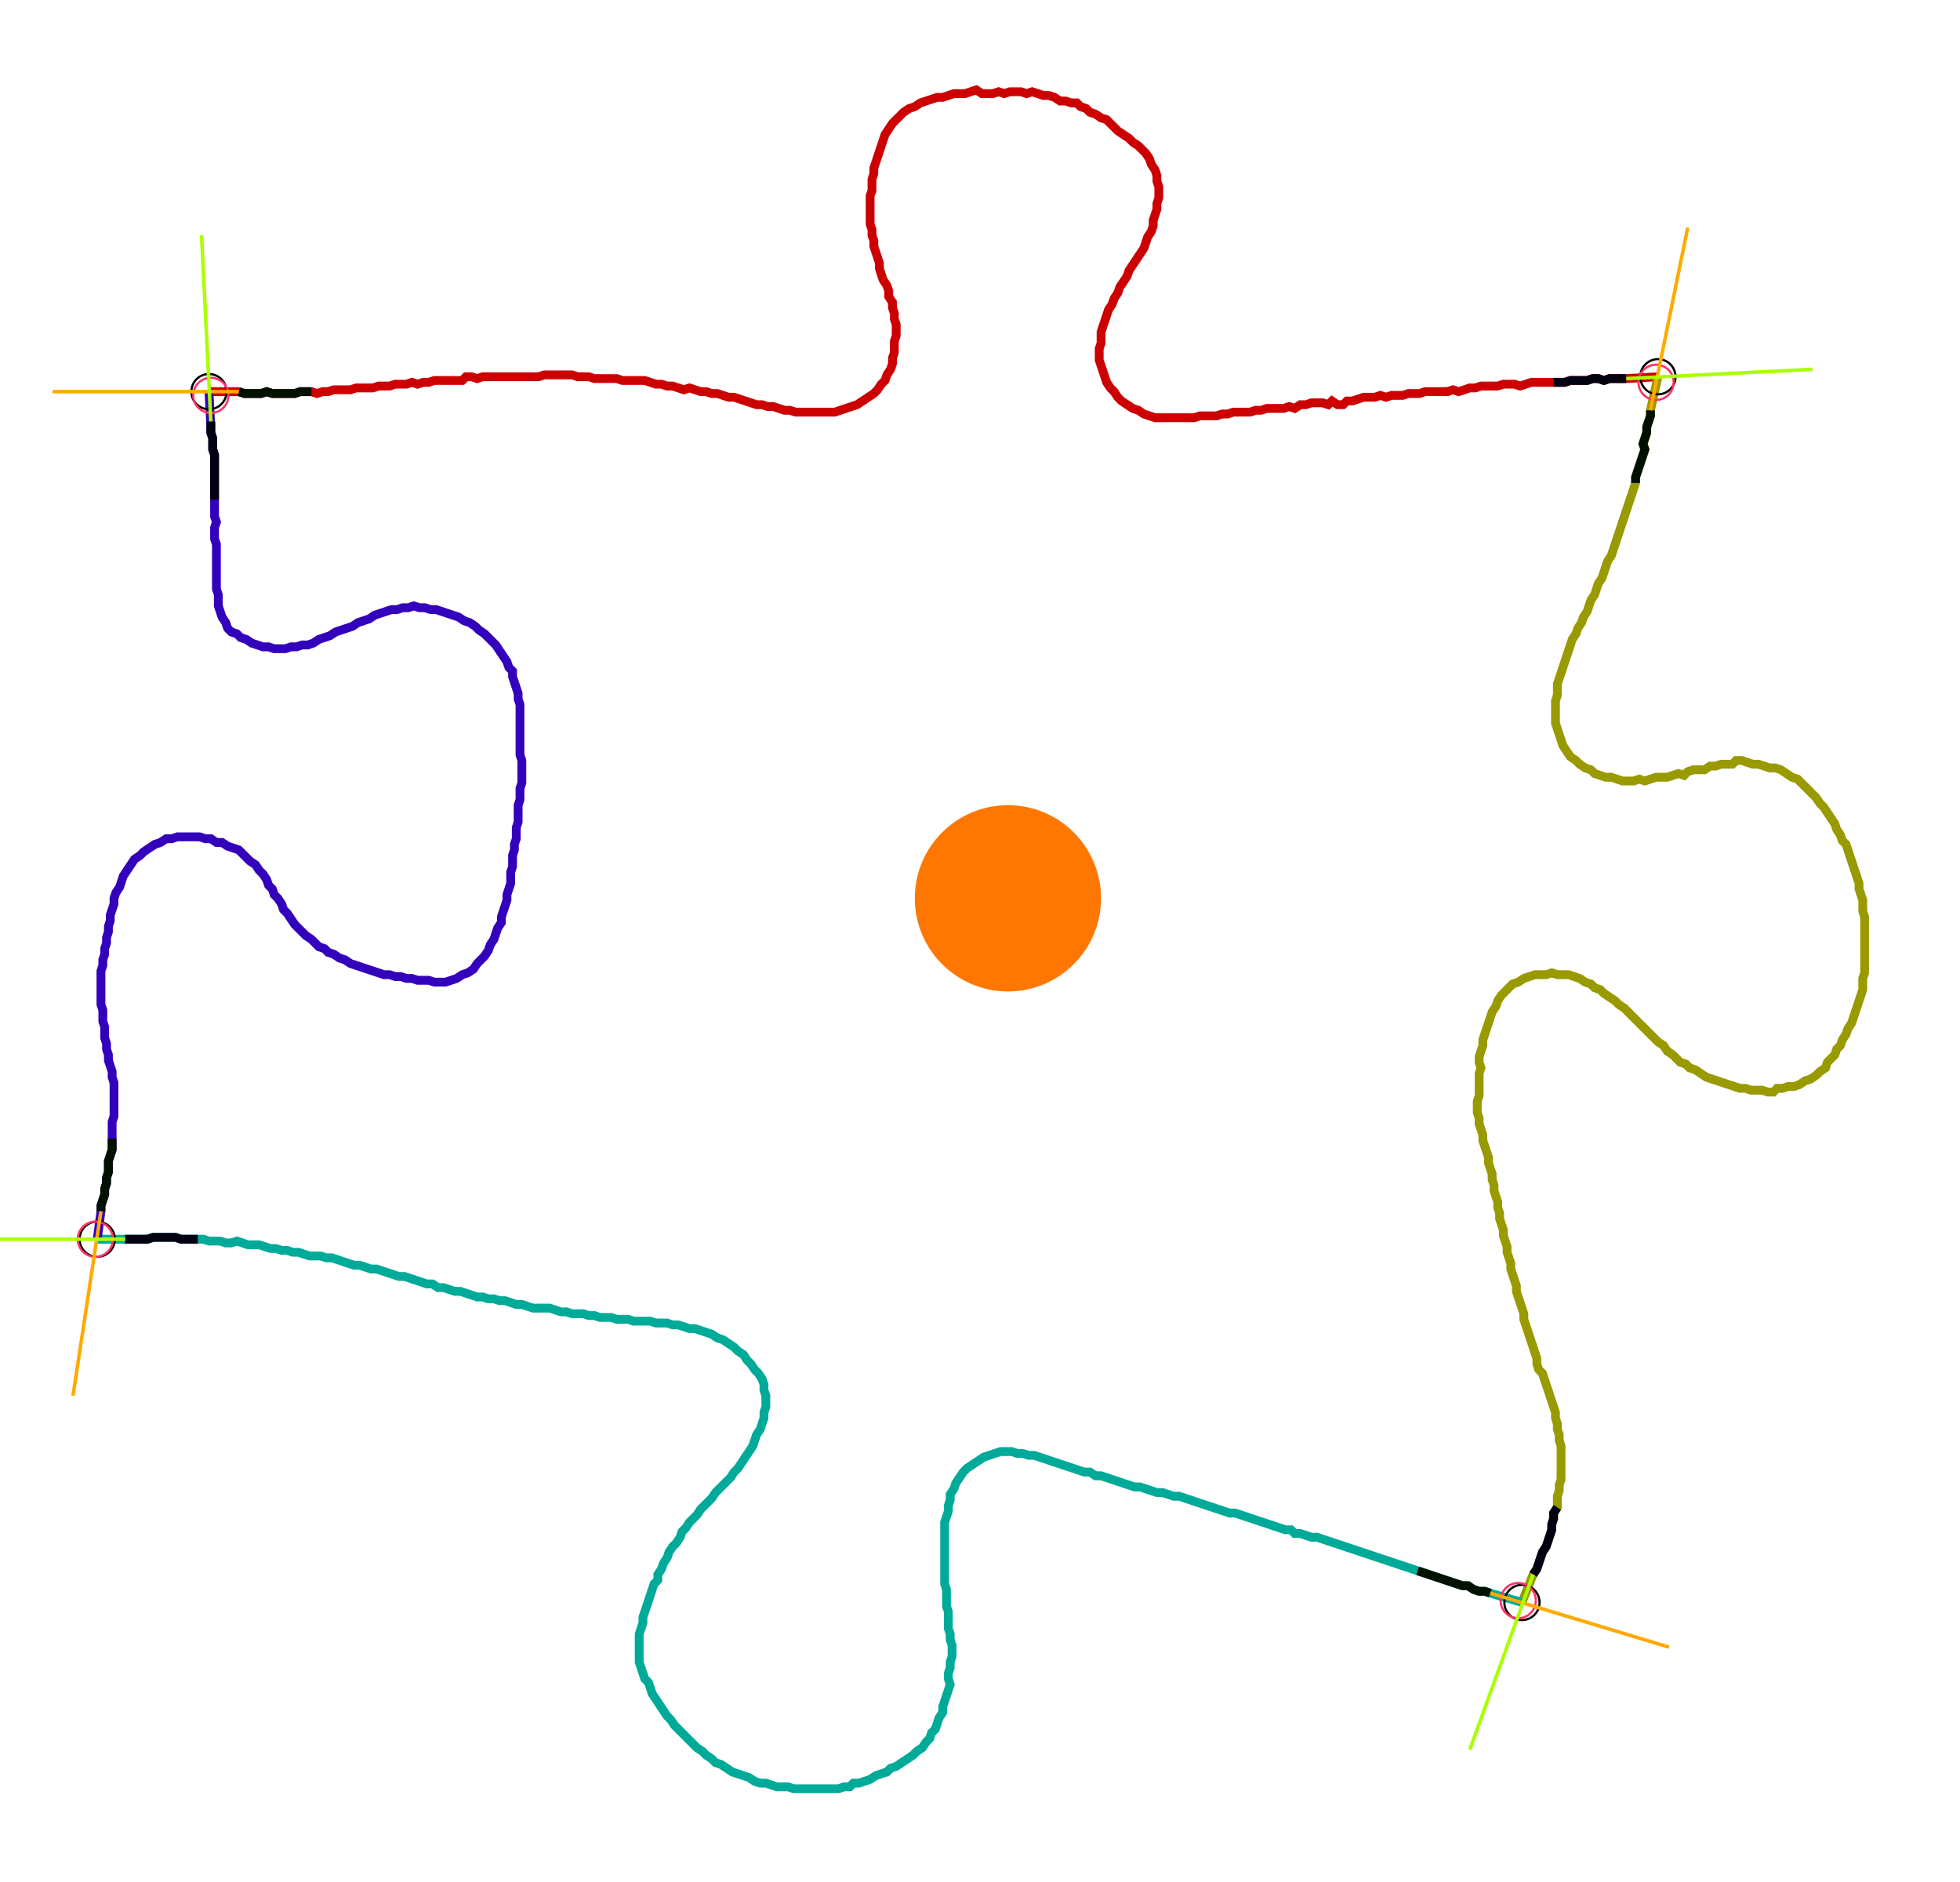 <?xml version="1.0" encoding="UTF-8" standalone="no"?><svg width="605.714" height="581.587" viewBox="-10 -10 221.905 213.862" xmlns="http://www.w3.org/2000/svg" xmlns:xlink="http://www.w3.org/1999/xlink"><polyline points="13.333,34.497 16.72,34.497 17.354,34.709 17.989,34.709 18.624,34.709 19.259,34.709 19.894,34.497 20.529,34.709 21.164,34.709 21.799,34.709 22.434,34.709 23.069,34.709 23.704,34.497 24.339,34.497 24.974,34.497 25.608,34.709 26.243,34.497 26.878,34.497 27.513,34.286 28.148,34.286 28.783,34.286 29.418,34.286 30.053,34.074 30.688,34.074 31.323,34.074 31.958,34.074 32.593,33.862 33.228,33.862 33.862,33.862 34.497,33.651 35.132,33.651 35.767,33.651 36.402,33.439 37.037,33.651 37.672,33.439 38.307,33.439 38.942,33.228 39.577,33.228 40.212,33.228 40.847,33.228 41.481,33.228 42.116,33.228 42.54,32.804 43.175,32.804 43.81,33.016 44.444,32.804 45.079,32.804 45.714,32.804 46.349,32.804 46.984,32.804 47.619,32.804 48.254,32.804 48.889,32.804 49.524,32.804 50.159,32.804 50.794,32.804 51.429,32.593 52.063,32.593 52.698,32.593 53.333,32.593 53.968,32.593 54.603,32.593 55.238,32.804 55.873,32.804 56.508,32.804 57.143,33.016 57.778,33.016 58.413,33.016 59.048,33.016 59.683,33.016 60.317,33.228 60.952,33.228 61.587,33.228 62.222,33.228 62.857,33.228 63.492,33.439 64.127,33.651 64.762,33.651 65.397,33.862 66.032,33.862 66.667,34.074 67.302,34.286 67.937,34.074 68.571,34.286 69.206,34.497 69.841,34.497 70.476,34.709 71.111,34.709 71.746,34.921 72.381,35.132 73.016,35.132 73.651,35.344 74.286,35.556 74.921,35.767 75.556,35.979 76.19,35.979 76.825,36.19 77.46,36.19 78.095,36.402 78.73,36.614 79.365,36.614 80.0,36.825 80.635,36.825 81.27,36.825 81.905,36.825 82.54,36.825 83.175,36.825 83.81,36.825 84.444,36.825 85.079,36.614 85.714,36.402 86.349,36.19 86.984,35.979 87.619,35.556 88.254,35.132 88.889,34.709 89.312,34.286 89.735,33.651 90.159,33.228 90.37,32.593 90.794,31.958 91.005,31.323 91.005,30.688 91.217,30.053 91.217,29.418 91.217,28.783 91.429,28.148 91.429,27.513 91.429,26.878 91.217,26.243 91.217,25.608 91.005,24.974 91.005,24.339 90.582,23.704 90.582,23.069 90.37,22.434 89.947,21.799 89.735,21.164 89.524,20.529 89.524,19.894 89.312,19.259 89.101,18.624 88.889,17.989 88.889,17.354 88.677,16.72 88.677,16.085 88.466,15.45 88.466,14.815 88.466,14.18 88.466,13.545 88.466,12.91 88.466,12.275 88.677,11.64 88.677,11.005 88.677,10.37 88.889,9.735 88.889,9.101 89.101,8.466 89.312,7.831 89.524,7.196 89.735,6.561 89.947,5.926 90.159,5.291 90.582,4.656 91.005,4.021 91.429,3.598 91.852,3.175 92.275,2.751 92.91,2.328 93.545,2.116 94.18,1.693 94.815,1.481 95.45,1.27 96.085,1.058 96.72,1.058 97.354,0.847 97.989,0.635 98.624,0.635 99.259,0.635 99.894,0.423 100.529,0.212 101.164,0.635 101.799,0.635 102.434,0.635 103.069,0.423 103.704,0.635 104.339,0.423 104.974,0.423 105.608,0.423 106.243,0.635 106.878,0.423 107.513,0.635 108.148,0.847 108.783,0.847 109.418,1.058 110.053,1.481 110.688,1.481 111.323,1.693 111.958,1.693 112.381,2.116 113.016,2.328 113.439,2.751 114.074,2.963 114.709,3.386 115.344,3.598 115.767,4.021 116.19,4.444 116.614,4.868 117.249,5.291 117.884,5.714 118.307,6.138 118.942,6.561 119.365,6.984 119.788,7.407 120.212,8.042 120.423,8.677 120.847,9.312 121.058,9.947 121.058,10.582 121.27,11.217 121.27,11.852 121.27,12.487 121.058,13.122 121.058,13.757 120.847,14.392 120.635,15.026 120.635,15.661 120.423,16.296 120,16.931 119.788,17.566 119.577,18.201 119.153,18.836 118.73,19.471 118.307,20.106 117.884,20.741 117.672,21.376 117.249,22.011 116.825,22.646 116.614,23.28 116.19,23.915 115.979,24.55 115.556,25.185 115.344,25.82 115.132,26.455 114.921,27.09 114.709,27.725 114.709,28.36 114.709,28.995 114.497,29.63 114.497,30.265 114.497,30.899 114.709,31.534 114.921,32.169 115.132,32.804 115.344,33.439 115.767,34.074 116.19,34.497 116.614,35.132 117.037,35.556 117.672,35.979 118.307,36.402 118.942,36.614 119.577,37.037 120.212,37.249 120.847,37.46 121.481,37.46 122.116,37.46 122.751,37.46 123.386,37.46 124.021,37.46 124.656,37.46 125.291,37.46 125.926,37.249 126.561,37.249 127.196,37.249 127.831,37.249 128.466,37.037 129.101,37.037 129.735,36.825 130.37,36.825 131.005,36.825 131.64,36.825 132.275,36.614 132.91,36.614 133.545,36.402 134.18,36.402 134.815,36.402 135.45,36.402 136.085,36.19 136.72,36.402 137.354,35.979 137.989,35.979 138.624,35.767 139.259,35.767 139.894,35.767 140.529,35.979 140.952,35.556 141.587,35.979 142.222,35.979 142.646,35.556 143.28,35.556 143.915,35.344 144.55,35.132 145.185,35.132 145.82,35.132 146.455,34.921 147.09,35.132 147.725,34.921 148.36,34.921 148.995,34.921 149.63,34.709 150.265,34.709 150.899,34.709 151.534,34.497 152.169,34.497 152.804,34.497 153.439,34.497 154.074,34.497 154.709,34.286 155.344,34.497 155.979,34.286 156.614,34.074 157.249,34.074 157.884,33.862 158.519,33.862 159.153,33.862 159.788,33.862 160.423,33.651 161.058,33.651 161.693,33.651 162.328,33.862 162.963,33.651 163.598,33.439 164.233,33.439 164.868,33.439 165.503,33.439 166.138,33.439 166.772,33.439 167.407,33.439 168.042,33.228 168.677,33.228 169.312,33.228 169.947,33.228 170.582,33.016 171.217,33.016 171.852,33.228 172.487,33.016 173.122,33.016 173.757,33.016 174.392,33.016 177.989,32.804" style="fill:none; stroke:#cc0000; stroke-width:1.0"  /><polyline points="177.989,32.804 177.143,36.614 177.143,37.249 176.931,37.884 176.72,38.519 176.72,39.153 176.508,39.788 176.296,40.423 176.508,41.058 176.296,41.693 176.085,42.328 175.873,42.963 175.661,43.598 175.45,44.233 175.45,44.868 175.238,45.503 175.026,46.138 174.815,46.772 174.603,47.407 174.392,48.042 174.18,48.677 173.968,49.312 173.757,49.947 173.545,50.582 173.333,51.217 173.122,51.852 172.91,52.487 172.698,53.122 172.275,53.757 172.063,54.392 171.852,55.026 171.64,55.661 171.217,56.296 171.005,56.931 170.794,57.566 170.37,58.201 170.159,58.836 169.947,59.471 169.524,60.106 169.312,60.741 168.889,61.376 168.677,62.011 168.254,62.646 168.042,63.28 167.831,63.915 167.619,64.55 167.407,65.185 167.196,65.82 166.984,66.455 166.772,67.09 166.561,67.725 166.561,68.36 166.561,68.995 166.349,69.63 166.349,70.265 166.349,70.899 166.349,71.534 166.349,72.169 166.561,72.804 166.772,73.439 166.984,74.074 167.196,74.709 167.619,75.344 168.042,75.979 168.677,76.402 169.101,76.825 169.735,77.249 170.37,77.46 170.794,77.884 171.429,78.095 172.063,78.307 172.698,78.307 173.333,78.519 173.968,78.73 174.603,78.73 175.238,78.73 175.873,78.519 176.508,78.73 177.143,78.519 177.778,78.307 178.413,78.307 179.048,78.307 179.683,78.095 180.317,77.884 180.952,78.095 181.376,77.672 182.011,77.46 182.646,77.46 183.28,77.46 183.915,77.037 184.55,77.037 185.185,76.825 185.82,76.825 186.455,76.825 186.878,76.402 187.513,76.402 188.148,76.614 188.783,76.825 189.418,76.825 190.053,77.037 190.688,77.249 191.323,77.249 191.958,77.46 192.593,77.884 193.228,78.307 193.862,78.519 194.286,78.942 194.709,79.365 195.132,79.788 195.556,80.212 195.979,80.635 196.402,81.27 196.825,81.693 197.249,82.328 197.672,82.963 198.095,83.598 198.307,84.233 198.73,84.868 198.942,85.503 199.365,85.926 199.577,86.561 199.788,87.196 200,87.831 200.212,88.466 200.423,89.101 200.635,89.735 200.847,90.37 200.847,91.005 201.058,91.64 201.27,92.275 201.27,92.91 201.27,93.545 201.481,94.18 201.481,94.815 201.481,95.45 201.481,96.085 201.481,96.72 201.481,97.354 201.481,97.989 201.481,98.624 201.481,99.259 201.481,99.894 201.481,100.529 201.27,101.164 201.27,101.799 201.27,102.434 201.058,103.069 200.847,103.704 200.635,104.339 200.423,104.974 200.212,105.608 200,106.243 199.577,106.878 199.365,107.513 198.942,108.148 198.73,108.783 198.307,109.206 198.095,109.841 197.672,110.265 197.249,110.688 197.037,111.323 196.402,111.746 195.979,112.169 195.344,112.593 194.709,112.804 194.074,113.228 193.439,113.439 192.804,113.439 192.169,113.651 191.534,113.651 191.111,114.074 190.476,114.074 189.841,113.862 189.206,113.862 188.571,113.862 187.937,113.651 187.302,113.651 186.667,113.439 186.032,113.228 185.397,113.016 184.762,112.804 184.127,112.593 183.492,112.381 182.857,111.958 182.222,111.534 181.587,111.323 181.164,110.899 180.529,110.688 180.106,110.265 179.683,109.841 179.048,109.418 178.624,108.783 177.989,108.36 177.566,107.937 177.143,107.513 176.72,107.09 176.296,106.667 175.873,106.243 175.45,105.82 175.026,105.397 174.603,104.974 174.18,104.55 173.545,104.127 173.122,103.704 172.487,103.28 171.852,102.857 171.429,102.434 170.794,102.222 170.37,101.799 169.735,101.587 169.101,101.164 168.466,100.952 167.831,100.741 167.196,100.741 166.561,100.741 165.926,100.529 165.291,100.741 164.656,100.741 164.021,100.741 163.386,100.952 162.751,101.164 162.116,101.587 161.481,101.799 161.058,102.222 160.635,102.646 160.212,103.069 159.788,103.704 159.577,104.339 159.153,104.974 158.942,105.608 158.73,106.243 158.519,106.878 158.307,107.513 158.095,108.148 158.095,108.783 157.884,109.418 157.672,110.053 157.672,110.688 157.884,111.323 157.672,111.958 157.672,112.593 157.672,113.228 157.672,113.862 157.672,114.497 157.46,115.132 157.46,115.767 157.46,116.402 157.672,117.037 157.672,117.672 157.884,118.307 158.095,118.942 158.095,119.577 158.307,120.212 158.519,120.847 158.73,121.481 158.73,122.116 158.942,122.751 159.153,123.386 159.153,124.021 159.365,124.656 159.365,125.291 159.577,125.926 159.788,126.561 159.788,127.196 160.0,127.831 160.0,128.466 160.212,129.101 160.423,129.735 160.423,130.37 160.635,131.005 160.847,131.64 160.847,132.275 161.058,132.91 161.27,133.545 161.27,134.18 161.481,134.815 161.693,135.45 161.905,136.085 161.905,136.72 162.116,137.354 162.328,137.989 162.54,138.624 162.751,139.259 162.751,139.894 162.963,140.529 163.175,141.164 163.386,141.799 163.598,142.434 163.81,143.069 164.021,143.704 164.233,144.339 164.233,144.974 164.444,145.608 164.868,146.032 165.079,146.667 165.291,147.302 165.503,147.937 165.714,148.571 165.926,149.206 166.138,149.841 166.349,150.476 166.349,151.111 166.561,151.746 166.561,152.381 166.772,153.016 166.772,153.651 166.984,154.286 166.984,154.921 166.984,155.556 166.984,156.19 166.984,156.825 166.984,157.46 166.984,158.095 166.772,158.73 166.772,159.365 166.561,160.0 166.561,160.635 166.561,161.27 166.138,161.905 166.138,162.54 165.926,163.175 165.926,163.81 165.714,164.444 165.503,165.079 165.291,165.714 164.868,166.349 164.656,166.984 164.444,167.619 164.233,168.254 163.81,168.889 162.54,172.063" style="fill:none; stroke:#999900; stroke-width:1.0"  /><polyline points="162.54,172.063 158.942,171.005 158.307,170.794 157.672,170.794 157.037,170.582 156.402,170.159 155.767,170.159 155.132,169.947 154.497,169.735 153.862,169.524 153.228,169.312 152.593,169.101 151.958,168.889 151.323,168.677 150.688,168.466 150.053,168.254 149.418,168.042 148.783,167.831 148.148,167.619 147.513,167.407 146.878,167.196 146.243,166.984 145.608,166.772 144.974,166.561 144.339,166.349 143.704,166.138 143.069,165.926 142.434,165.714 141.799,165.503 141.164,165.291 140.529,165.079 139.894,164.868 139.259,164.656 138.624,164.656 137.989,164.444 137.354,164.233 136.72,164.233 136.296,163.81 135.661,163.81 135.026,163.598 134.392,163.386 133.757,163.175 133.122,162.963 132.487,162.751 131.852,162.54 131.217,162.328 130.582,162.116 129.947,161.905 129.312,161.905 128.677,161.693 128.042,161.481 127.407,161.27 126.772,161.058 126.138,160.847 125.503,160.635 124.868,160.423 124.233,160.212 123.598,160.0 122.963,160.0 122.328,159.788 121.693,159.577 121.058,159.577 120.423,159.365 119.788,159.153 119.153,158.942 118.519,158.942 117.884,158.73 117.249,158.519 116.614,158.307 115.979,158.095 115.344,157.884 114.709,157.672 114.074,157.672 113.439,157.249 112.804,157.249 112.169,157.037 111.534,156.825 110.899,156.614 110.265,156.402 109.63,156.19 108.995,155.979 108.36,155.767 107.725,155.556 107.09,155.344 106.455,155.344 105.82,155.132 105.185,155.132 104.55,154.921 103.915,154.921 103.28,154.921 102.646,155.132 102.011,155.344 101.376,155.556 100.741,155.979 100.106,156.402 99.471,156.825 99.048,157.249 98.624,157.884 98.201,158.519 97.989,159.153 97.566,159.788 97.566,160.423 97.354,161.058 97.354,161.693 97.143,162.328 96.931,162.963 96.931,163.598 96.931,164.233 96.931,164.868 96.931,165.503 96.931,166.138 96.931,166.772 96.931,167.407 96.931,168.042 96.931,168.677 96.931,169.312 96.931,169.947 97.143,170.582 97.143,171.217 97.143,171.852 97.143,172.487 97.354,173.122 97.354,173.757 97.354,174.392 97.354,175.026 97.566,175.661 97.566,176.296 97.778,176.931 97.778,177.566 97.778,178.201 97.566,178.836 97.566,179.471 97.354,180.106 97.354,180.741 97.566,181.376 97.354,182.011 97.143,182.646 96.931,183.28 96.72,183.915 96.72,184.55 96.296,185.185 96.085,185.82 95.873,186.455 95.45,186.878 95.238,187.513 94.815,187.937 94.392,188.571 93.757,188.995 93.333,189.418 92.698,189.841 92.063,190.265 91.429,190.688 90.794,190.899 90.37,191.323 89.735,191.534 89.101,191.746 88.466,192.169 87.831,192.381 87.196,192.593 86.561,192.593 86.138,193.016 85.503,193.016 84.868,193.228 84.233,193.228 83.598,193.228 82.963,193.228 82.328,193.228 81.693,193.228 81.058,193.228 80.423,193.228 79.788,193.228 79.153,193.016 78.519,193.016 77.884,193.016 77.249,192.804 76.614,192.593 75.979,192.593 75.344,192.381 74.709,191.958 74.074,191.746 73.439,191.534 72.804,191.323 72.169,190.899 71.534,190.476 70.899,190.265 70.476,189.841 69.841,189.418 69.418,188.995 68.783,188.571 68.36,188.148 67.937,187.725 67.513,187.302 67.09,186.878 66.667,186.455 66.243,186.032 65.82,185.397 65.397,184.974 64.974,184.339 64.55,183.704 64.127,183.069 63.704,182.434 63.492,181.799 63.28,181.164 62.857,180.741 62.646,180.106 62.434,179.471 62.222,178.836 62.222,178.201 62.222,177.566 62.222,176.931 62.222,176.296 62.222,175.661 62.434,175.026 62.646,174.392 62.646,173.757 62.857,173.122 63.069,172.487 63.28,171.852 63.492,171.217 63.704,170.582 63.915,169.947 64.339,169.524 64.339,168.889 64.762,168.254 64.974,167.619 65.397,166.984 65.608,166.349 66.032,165.714 66.455,165.291 66.878,164.656 67.09,164.021 67.513,163.598 67.937,162.963 68.36,162.54 68.783,162.116 69.206,161.481 69.63,161.058 70.053,160.635 70.476,160.212 70.899,159.577 71.323,159.153 71.746,158.73 72.169,158.307 72.593,157.884 73.016,157.249 73.439,156.825 73.862,156.19 74.286,155.556 74.709,154.921 75.132,154.286 75.344,153.651 75.556,153.016 75.979,152.381 76.19,151.746 76.402,151.111 76.402,150.476 76.614,149.841 76.614,149.206 76.614,148.571 76.402,147.937 76.402,147.302 76.19,146.667 75.767,146.032 75.344,145.608 74.921,144.974 74.497,144.55 74.074,143.915 73.439,143.492 73.016,143.069 72.381,142.646 71.746,142.222 71.111,142.011 70.476,141.587 69.841,141.376 69.206,141.164 68.571,140.952 67.937,140.952 67.302,140.741 66.667,140.529 66.032,140.529 65.397,140.317 64.762,140.317 64.127,140.317 63.492,140.106 62.857,140.106 62.222,140.106 61.587,140.106 60.952,139.894 60.317,139.894 59.683,139.894 59.048,139.683 58.413,139.683 57.778,139.683 57.143,139.471 56.508,139.471 55.873,139.259 55.238,139.259 54.603,139.259 53.968,139.048 53.333,139.048 52.698,138.836 52.063,138.624 51.429,138.624 50.794,138.624 50.159,138.624 49.524,138.413 48.889,138.201 48.254,138.201 47.619,137.989 46.984,137.778 46.349,137.778 45.714,137.566 45.079,137.566 44.444,137.354 43.81,137.354 43.175,137.143 42.54,136.931 41.905,136.72 41.27,136.72 40.635,136.508 40.0,136.296 39.365,136.296 38.73,135.873 38.095,135.873 37.46,135.661 36.825,135.45 36.19,135.238 35.556,135.026 34.921,135.026 34.286,134.815 33.651,134.603 33.016,134.392 32.381,134.18 31.746,134.18 31.111,133.968 30.476,133.757 29.841,133.757 29.206,133.545 28.571,133.333 27.937,133.122 27.302,132.91 26.667,132.91 26.032,132.698 25.397,132.698 24.762,132.698 24.127,132.487 23.492,132.275 22.857,132.275 22.222,132.063 21.587,132.063 20.952,131.852 20.317,131.852 19.683,131.64 19.048,131.429 18.413,131.429 17.778,131.429 17.143,131.217 16.508,131.005 15.873,131.217 15.238,131.217 14.603,131.005 13.968,131.005 13.333,131.005 12.698,130.794 12.063,130.794 11.429,130.794 10.794,130.794 10.159,130.794 9.524,130.582 8.889,130.582 8.254,130.582 7.619,130.582 6.984,130.582 6.349,130.794 5.714,130.794 5.079,130.794 4.444,130.794 3.81,130.794 0.635,130.794" style="fill:none; stroke:#00aa99; stroke-width:1.0"  /><polyline points="0.635,130.794 1.058,127.619 1.058,126.984 1.27,126.349 1.481,125.714 1.481,125.079 1.693,124.444 1.693,123.81 1.905,123.175 1.905,122.54 1.905,121.905 2.116,121.27 2.328,120.635 2.328,120 2.328,119.365 2.328,118.73 2.328,118.095 2.328,117.46 2.54,116.825 2.54,116.19 2.54,115.556 2.54,114.921 2.54,114.286 2.54,113.651 2.54,113.016 2.328,112.381 2.328,111.746 2.116,111.111 1.905,110.476 1.905,109.841 1.693,109.206 1.693,108.571 1.481,107.937 1.481,107.302 1.481,106.667 1.27,106.032 1.27,105.397 1.27,104.762 1.058,104.127 1.058,103.492 1.058,102.857 1.058,102.222 1.058,101.587 1.058,100.952 1.058,100.317 1.27,99.683 1.27,99.048 1.481,98.413 1.481,97.778 1.693,97.143 1.693,96.508 1.905,95.873 1.905,95.238 2.116,94.603 2.116,93.968 2.328,93.333 2.54,92.698 2.54,92.063 2.751,91.429 3.175,90.794 3.386,90.159 3.598,89.524 4.021,88.889 4.444,88.254 4.868,87.619 5.503,87.196 5.926,86.772 6.561,86.349 7.196,85.926 7.831,85.714 8.466,85.291 9.101,85.291 9.735,85.079 10.37,85.079 11.005,85.079 11.64,85.079 12.275,85.079 12.91,85.291 13.545,85.291 14.18,85.714 14.815,85.714 15.45,86.138 16.085,86.349 16.72,86.561 17.143,86.984 17.566,87.407 17.989,87.831 18.624,88.254 19.048,88.889 19.471,89.312 19.894,89.947 20.106,90.582 20.529,91.005 20.741,91.64 21.164,92.063 21.587,92.698 21.799,93.333 22.222,93.757 22.646,94.392 23.069,95.026 23.492,95.45 23.915,95.873 24.339,96.296 24.974,96.72 25.397,97.143 25.82,97.566 26.455,97.778 26.878,98.201 27.513,98.413 28.148,98.836 28.783,99.048 29.418,99.471 30.053,99.683 30.688,99.894 31.323,100.106 31.958,100.317 32.593,100.529 33.228,100.741 33.862,100.741 34.497,100.952 35.132,100.952 35.767,101.164 36.402,101.164 37.037,101.376 37.672,101.376 38.307,101.376 38.942,101.587 39.577,101.587 40.212,101.587 40.847,101.376 41.481,101.164 42.116,100.741 42.751,100.529 43.386,100.106 43.81,99.471 44.233,99.048 44.656,98.624 45.079,97.989 45.291,97.354 45.714,96.72 45.926,96.085 46.138,95.45 46.561,94.815 46.561,94.18 46.772,93.545 46.984,92.91 47.196,92.275 47.196,91.64 47.407,91.005 47.619,90.37 47.619,89.735 47.619,89.101 47.831,88.466 47.831,87.831 47.831,87.196 48.042,86.561 48.042,85.926 48.254,85.291 48.254,84.656 48.254,84.021 48.466,83.386 48.466,82.751 48.466,82.116 48.466,81.481 48.677,80.847 48.677,80.212 48.677,79.577 48.889,78.942 48.889,78.307 48.889,77.672 48.889,77.037 48.889,76.402 48.677,75.767 48.677,75.132 48.677,74.497 48.677,73.862 48.677,73.228 48.677,72.593 48.677,71.958 48.677,71.323 48.677,70.688 48.677,70.053 48.466,69.418 48.466,68.783 48.254,68.148 48.042,67.513 47.831,66.878 47.831,66.243 47.407,65.82 47.196,65.185 46.772,64.55 46.349,63.915 45.926,63.28 45.503,62.857 45.079,62.434 44.656,62.011 44.021,61.587 43.598,61.164 42.963,60.741 42.328,60.529 41.693,60.106 41.058,59.894 40.423,59.683 39.788,59.471 39.153,59.259 38.519,59.259 37.884,59.048 37.249,59.048 36.614,58.836 35.979,59.048 35.344,59.048 34.709,59.259 34.074,59.259 33.439,59.471 32.804,59.683 32.169,59.894 31.534,60.317 30.899,60.529 30.265,60.741 29.63,61.164 28.995,61.376 28.36,61.587 27.725,61.799 27.09,62.222 26.455,62.434 25.82,62.646 25.185,63.069 24.55,63.28 23.915,63.28 23.28,63.492 22.646,63.492 22.011,63.704 21.376,63.704 20.741,63.704 20.106,63.492 19.471,63.492 18.836,63.28 18.201,63.069 17.566,62.646 16.931,62.434 16.508,62.011 15.873,61.799 15.45,61.376 15.238,60.741 14.815,60.106 14.603,59.471 14.392,58.836 14.392,58.201 14.392,57.566 14.18,56.931 14.18,56.296 14.18,55.661 14.18,55.026 14.18,54.392 14.18,53.757 14.18,53.122 14.18,52.487 14.18,51.852 13.968,51.217 13.968,50.582 13.968,49.947 14.18,49.312 13.968,48.677 13.968,48.042 13.968,47.407 13.968,46.772 13.968,46.138 13.968,45.503 13.968,44.868 13.968,44.233 13.968,43.598 13.968,42.963 13.968,42.328 13.968,41.693 13.757,41.058 13.757,40.423 13.757,39.788 13.545,39.153 13.545,38.519 13.333,34.497" style="fill:none; stroke:#3300bb; stroke-width:1.0"  /><circle cx="13.333" cy="34.497" r="2.0" style="fill:none; stroke:#000000aa; stroke-width:0.25" /><circle cx="177.989" cy="32.804" r="2.0" style="fill:none; stroke:#000000aa; stroke-width:0.25" /><circle cx="162.54" cy="172.063" r="2.0" style="fill:none; stroke:#000000aa; stroke-width:0.25" /><circle cx="0.635" cy="130.794" r="2.0" style="fill:none; stroke:#000000aa; stroke-width:0.25" /><circle cx="13.545" cy="34.921" r="2.0" style="fill:none; stroke:#ff3366aa; stroke-width:0.25" /><circle cx="177.778" cy="33.439" r="2.0" style="fill:none; stroke:#ff3366aa; stroke-width:0.25" /><circle cx="162.116" cy="171.852" r="2.0" style="fill:none; stroke:#ff3366aa; stroke-width:0.25" /><circle cx="0.423" cy="130.794" r="2.0" style="fill:none; stroke:#ff3366aa; stroke-width:0.25" /><polyline points="24.974,34.497 24.339,34.497 23.704,34.497 23.069,34.709 22.434,34.709 21.799,34.709 21.164,34.709 20.529,34.709 19.894,34.497 19.259,34.709 18.624,34.709 17.989,34.709 17.354,34.709 16.72,34.497" style="fill:none; stroke:#001100; stroke-width:1.0" /><polyline points="13.968,46.772 13.968,46.138 13.968,45.503 13.968,44.868 13.968,44.233 13.968,43.598 13.968,42.963 13.968,42.328 13.968,41.693 13.757,41.058 13.757,40.423 13.757,39.788 13.545,39.153 13.545,38.519 13.545,37.884" style="fill:none; stroke:#000011; stroke-width:1.0" /><polyline points="175.45,44.868 175.45,44.233 175.661,43.598 175.873,42.963 176.085,42.328 176.296,41.693 176.508,41.058 176.296,40.423 176.508,39.788 176.72,39.153 176.72,38.519 176.931,37.884 177.143,37.249 177.143,36.614" style="fill:none; stroke:#001100; stroke-width:1.0" /><polyline points="166.138,33.439 166.772,33.439 167.407,33.439 168.042,33.228 168.677,33.228 169.312,33.228 169.947,33.228 170.582,33.016 171.217,33.016 171.852,33.228 172.487,33.016 173.122,33.016 173.757,33.016 174.392,33.016" style="fill:none; stroke:#000011; stroke-width:1.0" /><polyline points="150.688,168.466 151.323,168.677 151.958,168.889 152.593,169.101 153.228,169.312 153.862,169.524 154.497,169.735 155.132,169.947 155.767,170.159 156.402,170.159 157.037,170.582 157.672,170.794 158.307,170.794 158.942,171.005" style="fill:none; stroke:#001100; stroke-width:1.0" /><polyline points="166.561,161.27 166.138,161.905 166.138,162.54 165.926,163.175 165.926,163.81 165.714,164.444 165.503,165.079 165.291,165.714 164.868,166.349 164.656,166.984 164.444,167.619 164.233,168.254 163.81,168.889" style="fill:none; stroke:#000011; stroke-width:1.0" /><polyline points="2.328,119.365 2.328,120 2.328,120.635 2.116,121.27 1.905,121.905 1.905,122.54 1.905,123.175 1.693,123.81 1.693,124.444 1.481,125.079 1.481,125.714 1.27,126.349 1.058,126.984 1.058,127.619" style="fill:none; stroke:#001100; stroke-width:1.0" /><polyline points="12.063,130.794 11.429,130.794 10.794,130.794 10.159,130.794 9.524,130.582 8.889,130.582 8.254,130.582 7.619,130.582 6.984,130.582 6.349,130.794 5.714,130.794 5.079,130.794 4.444,130.794 3.81,130.794" style="fill:none; stroke:#000011; stroke-width:1.0" /><polyline points="16.72,34.497 -4.444,34.497" style="fill:none; stroke:#ffaa00; stroke-width:0.4" /><polyline points="13.545,37.884 12.487,16.72" style="fill:none; stroke:#aaff00; stroke-width:0.4" /><polyline points="177.143,36.614 181.376,15.873" style="fill:none; stroke:#ffaa00; stroke-width:0.4" /><polyline points="174.392,33.016 195.556,31.958" style="fill:none; stroke:#aaff00; stroke-width:0.4" /><polyline points="158.942,171.005 179.259,177.143" style="fill:none; stroke:#ffaa00; stroke-width:0.4" /><polyline points="163.81,168.889 156.614,188.783" style="fill:none; stroke:#aaff00; stroke-width:0.4" /><polyline points="1.058,127.619 -2.116,148.571" style="fill:none; stroke:#ffaa00; stroke-width:0.4" /><polyline points="3.81,130.794 -17.354,130.794" style="fill:none; stroke:#aaff00; stroke-width:0.4" /><circle cx="100.317" cy="95.026" r="1.0" style="fill:#444444; stroke-width:0" /><circle cx="104.127" cy="92.063" r="10.582" style="fill:#ff770022; stroke-width:0" /><circle cx="104.127" cy="92.063" r="1.0" style="fill:#ff7700; stroke-width:0" /></svg>